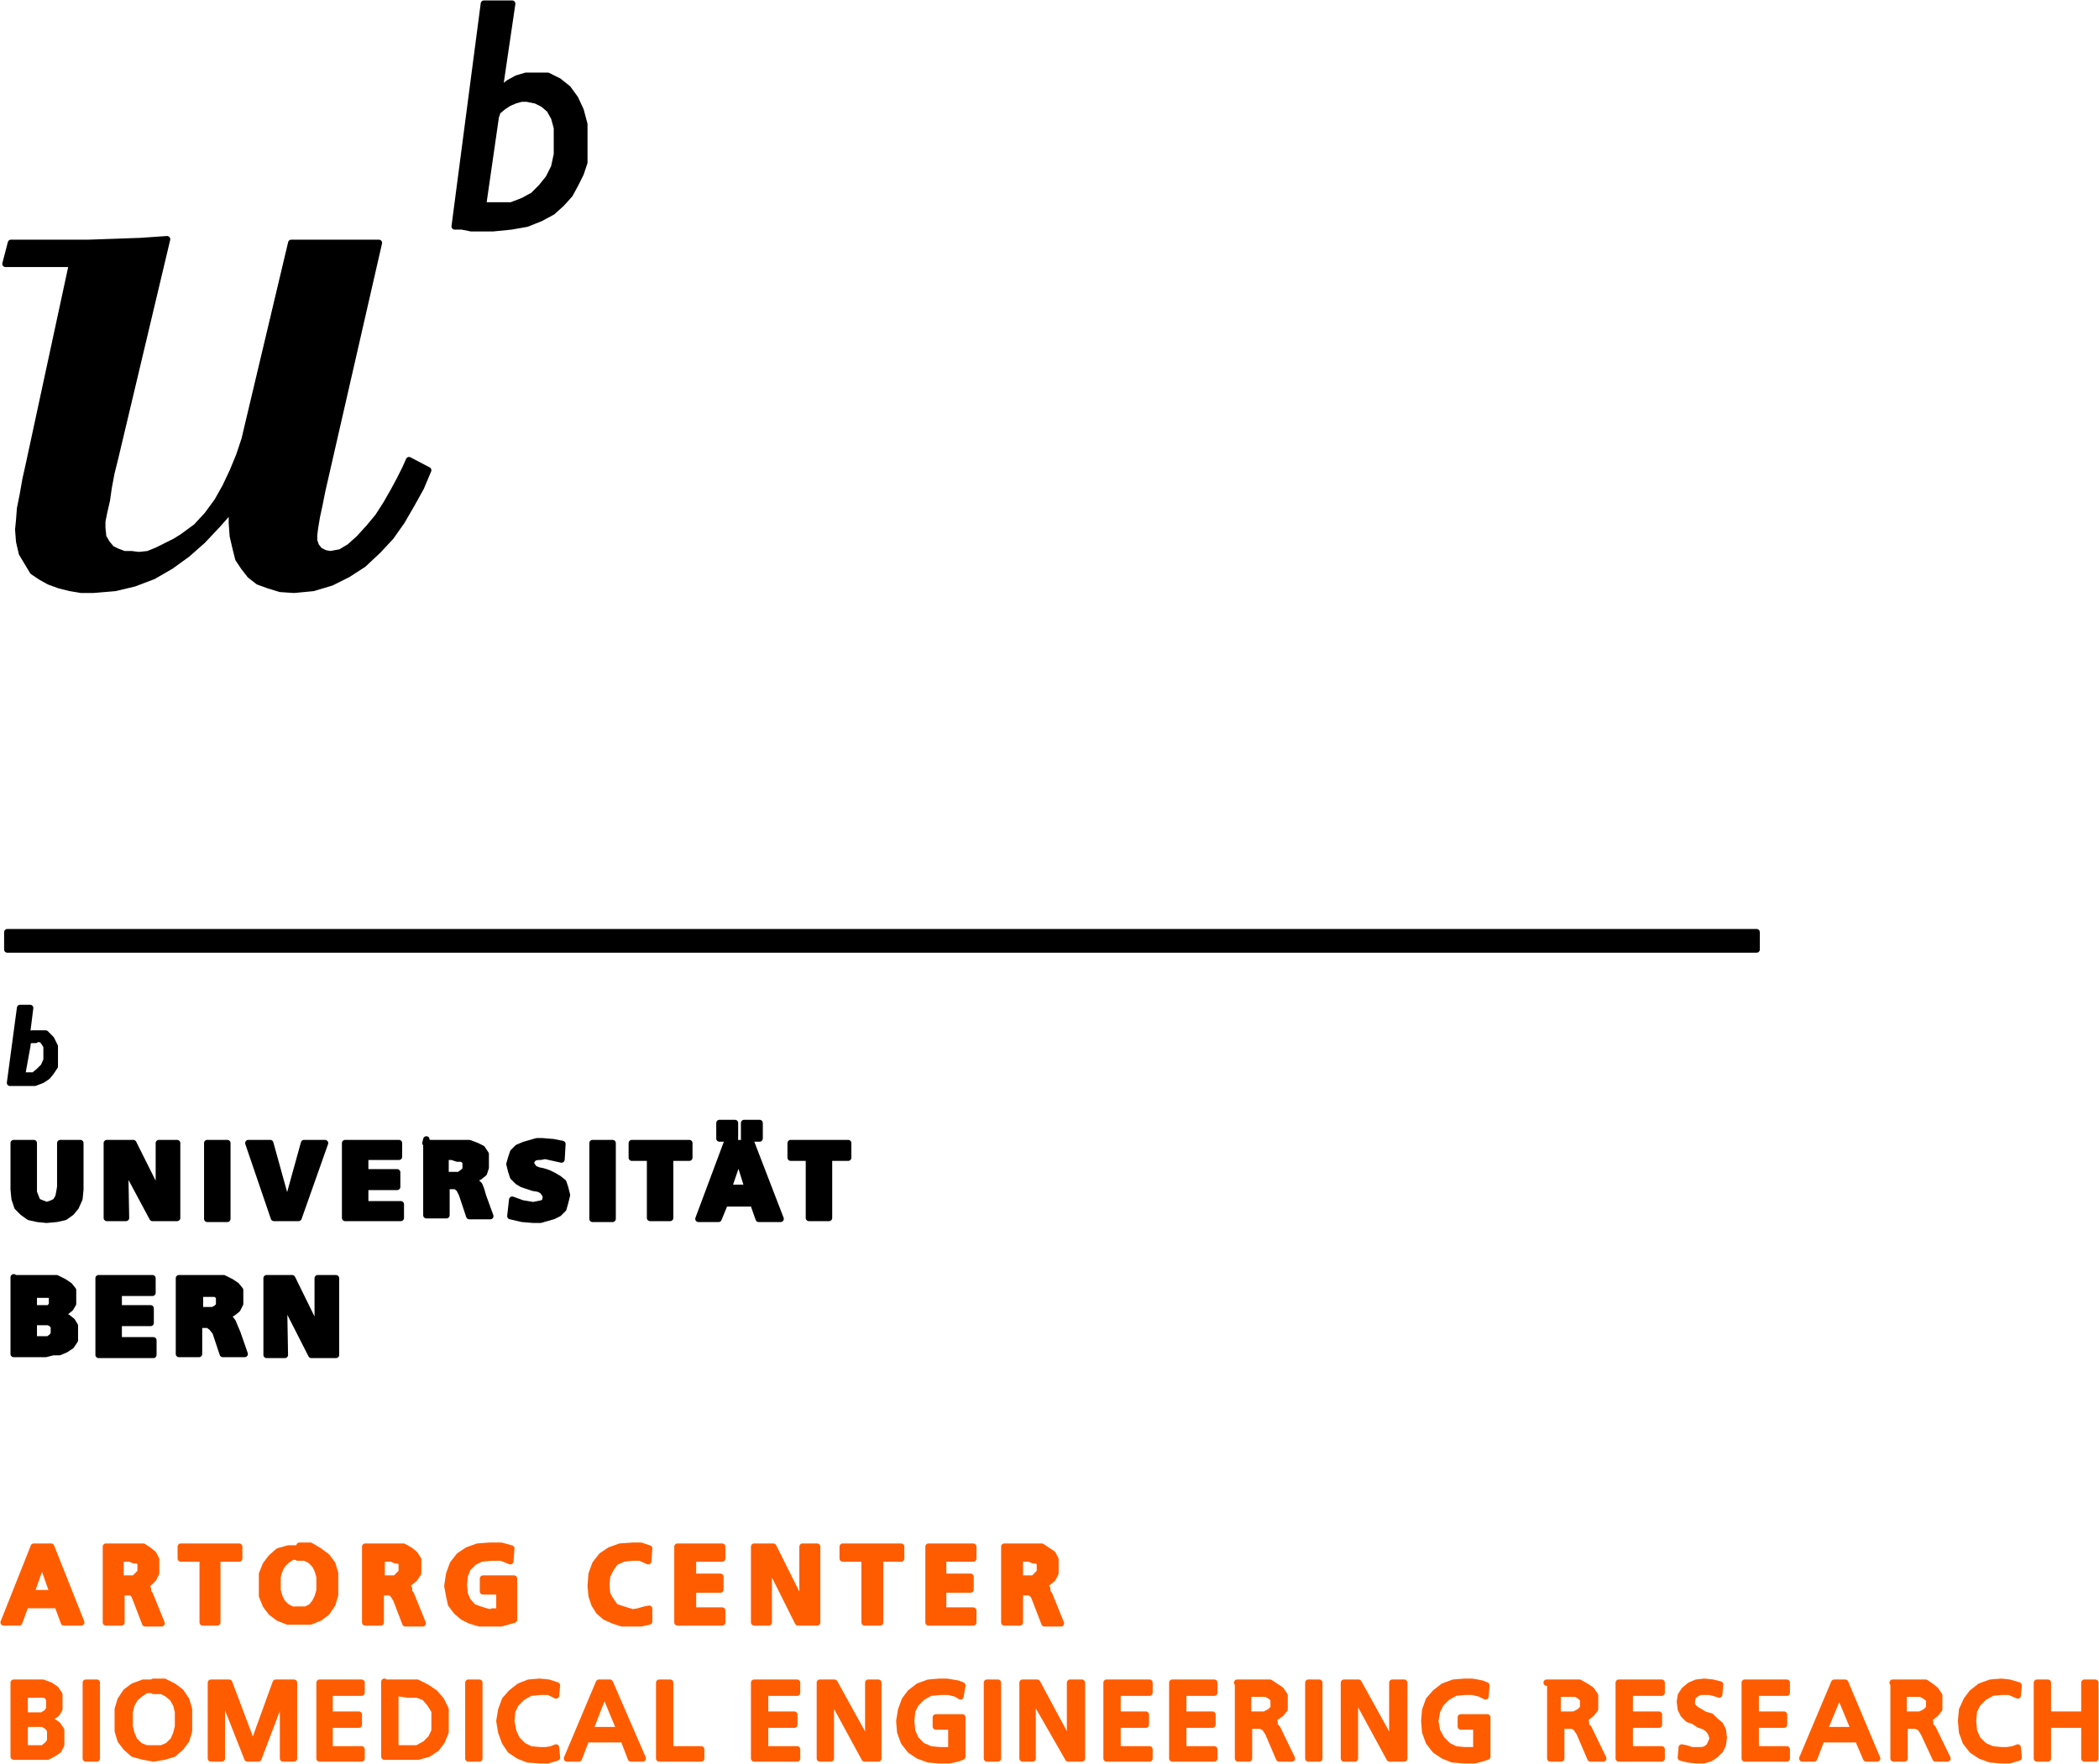 <?xml version="1.0" encoding="UTF-8"?><svg id="Layer_1" xmlns="http://www.w3.org/2000/svg" viewBox="0 0 229.9 193.2"><defs><style>.cls-1,.cls-2{fill:#ff5c00;}.cls-3{stroke:#ff5c00;}.cls-3,.cls-4{fill:none;stroke-linejoin:round;stroke-width:.7px;}.cls-4{stroke:#000;}.cls-2,.cls-5{fill-rule:evenodd;}</style></defs><polygon class="cls-5" points="18.3 26.2 12.6 50.2 12.2 51.8 11.9 53.4 11.7 54.8 11.4 56.1 11.2 57.1 11.2 57.8 11.3 58.8 11.7 59.5 12.2 60.1 12.8 60.4 13.6 60.7 14.4 60.7 15.2 60.8 16.2 60.7 17.2 60.3 18.2 59.8 19.2 59.3 20 58.8 21.5 57.7 22.7 56.4 23.8 54.9 24.7 53.3 25.5 51.6 26.2 49.9 26.8 48.1 27.2 46.4 31.9 26.6 41.5 26.6 35.3 53.7 35 55.2 34.7 56.6 34.5 57.8 34.4 58.6 34.4 59.2 34.6 59.8 35 60.3 35.6 60.6 36.2 60.7 37.3 60.5 38.3 59.9 39.3 59 40.4 57.8 41.4 56.6 42.3 55.2 43.1 53.8 43.8 52.5 44.4 51.3 44.8 50.4 46.9 51.5 46.1 53.4 45.1 55.2 44 57.1 42.8 58.8 41.4 60.3 39.8 61.8 38.1 62.9 36.3 63.8 34.3 64.4 32.2 64.6 30.7 64.5 29.4 64.1 28.3 63.7 27.4 63 26.7 62.1 26.1 61.2 25.8 60 25.5 58.7 25.4 57.3 25.4 55.7 23.8 57.5 22.2 59.2 20.5 60.7 18.7 62 16.8 63.1 14.7 63.9 12.6 64.4 10.2 64.6 8.9 64.6 7.7 64.4 6.5 64.1 5.4 63.7 4.5 63.2 3.6 62.6 3 61.6 2.4 60.6 2.1 59.3 2 58 2.1 57 2.2 55.7 2.5 54.2 2.8 52.5 3.2 50.7 7.9 28.9 .6 28.9 1.2 26.6 9.7 26.6 12.6 26.5 15.4 26.4 18.3 26.2"/><polygon class="cls-4" points="18.3 26.2 12.6 50.2 12.2 51.8 11.9 53.4 11.7 54.8 11.4 56.1 11.2 57.1 11.2 57.8 11.3 58.8 11.7 59.5 12.2 60.1 12.8 60.4 13.6 60.7 14.4 60.7 15.2 60.8 16.2 60.7 17.2 60.3 18.2 59.8 19.2 59.3 20 58.8 21.5 57.7 22.7 56.4 23.8 54.9 24.7 53.3 25.5 51.6 26.2 49.9 26.8 48.1 27.2 46.4 31.9 26.6 41.5 26.6 35.3 53.7 35 55.2 34.7 56.6 34.5 57.8 34.4 58.6 34.4 59.2 34.6 59.8 35 60.3 35.6 60.6 36.2 60.7 37.3 60.5 38.3 59.9 39.3 59 40.4 57.8 41.4 56.6 42.3 55.2 43.1 53.8 43.8 52.5 44.4 51.3 44.8 50.4 46.9 51.5 46.1 53.4 45.1 55.2 44 57.1 42.8 58.8 41.4 60.3 39.8 61.8 38.1 62.9 36.3 63.8 34.3 64.4 32.2 64.6 30.7 64.5 29.4 64.1 28.3 63.7 27.4 63 26.7 62.1 26.1 61.2 25.8 60 25.5 58.7 25.4 57.3 25.4 55.7 23.8 57.5 22.2 59.2 20.5 60.7 18.7 62 16.8 63.1 14.7 63.9 12.6 64.4 10.2 64.6 8.9 64.6 7.7 64.4 6.5 64.1 5.4 63.7 4.5 63.2 3.6 62.6 3 61.6 2.4 60.6 2.1 59.3 2 58 2.1 57 2.2 55.7 2.5 54.2 2.8 52.5 3.2 50.7 7.9 28.9 .6 28.9 1.2 26.6 9.7 26.6 12.6 26.5 15.4 26.4 18.3 26.2"/><path class="cls-5" d="M53,.4h3.1l-1.4,9.5h0l1-.8,.9-.5,1-.3h2.4l1.2,.6,1,.8,.8,1.1,.6,1.3,.4,1.5v4.2l-.4,1.2-.6,1.2-.6,1.1-.9,1-1,.9-1.3,.7-1.5,.6-1.7,.3-2,.2h-2.4l-1-.2h-.8L53,.4Zm4.7,10.4h-.6l-.7,.2-.7,.3-.6,.4-.6,.5-.2,.6-1.4,9.7h3.1l1.3-.5,1.1-.6,.9-.9,.8-1,.6-1.2,.3-1.4v-2.9l-.3-1.1-.5-.9-.7-.6-.8-.4-1-.2Z"/><path class="cls-4" d="M53,.4h3.1l-1.4,9.5h0l1-.8,.9-.5,1-.3h2.4l1.2,.6,1,.8,.8,1.1,.6,1.3,.4,1.5v4.2l-.4,1.2-.6,1.2-.6,1.1-.9,1-1,.9-1.3,.7-1.5,.6-1.7,.3-2,.2h-2.4l-1-.2h-.8L53,.4Zm4.7,10.4h-.6l-.7,.2-.7,.3-.6,.4-.6,.5-.2,.6-1.4,9.7h3.1l1.3-.5,1.1-.6,.9-.9,.8-1,.6-1.2,.3-1.4v-2.9l-.3-1.1-.5-.9-.7-.6-.8-.4-1-.2Z"/><rect x=".8" y="102.1" width="191.6" height="1.9"/><rect class="cls-4" x=".8" y="102.1" width="191.6" height="1.9"/><path class="cls-5" d="M2.3,110.4h1l-.4,3.2,.6-.4h1.5l.6,.6,.4,.8v2.2l-.4,.6-.4,.5-.6,.4-.8,.3H1.1l1.1-8.2Zm1.6,3.5h-.6l-.3,.3v.3l-.6,3.3h1.3l.6-.5,.5-.5,.3-.7v-1.5l-.3-.5-.3-.3h-.5Z"/><path class="cls-4" d="M2.3,110.4h1l-.4,3.2,.6-.4h1.5l.6,.6,.4,.8v2.2l-.4,.6-.4,.5-.6,.4-.8,.3H1.1l1.1-8.2Zm1.6,3.5h-.6l-.3,.3v.3l-.6,3.3h1.3l.6-.5,.5-.5,.3-.7v-1.5l-.3-.5-.3-.3h-.5Z"/><polygon class="cls-5" points="1.5 125.2 3.7 125.2 3.7 130 3.7 130.6 3.9 131.1 4.1 131.6 4.6 131.8 5.1 132 5.7 131.8 6.1 131.6 6.4 131.1 6.5 130.6 6.6 130 6.6 125.2 8.8 125.2 8.8 130.3 8.7 131.3 8.3 132.2 7.8 132.8 7.1 133.3 6.2 133.5 5.1 133.6 4.1 133.5 3.2 133.3 2.5 132.8 1.9 132.2 1.6 131.3 1.5 130.3 1.5 125.2"/><polygon class="cls-4" points="1.5 125.2 3.7 125.2 3.7 130 3.7 130.6 3.9 131.1 4.1 131.6 4.6 131.8 5.1 132 5.7 131.8 6.1 131.6 6.4 131.1 6.5 130.6 6.6 130 6.6 125.2 8.8 125.2 8.8 130.3 8.7 131.3 8.3 132.2 7.8 132.8 7.1 133.3 6.2 133.5 5.1 133.6 4.1 133.5 3.2 133.3 2.5 132.8 1.9 132.2 1.6 131.3 1.5 130.3 1.5 125.2"/><polygon class="cls-5" points="11.7 125.2 14.6 125.2 17.4 130.8 17.4 130.8 17.4 125.2 19.4 125.2 19.4 133.4 16.7 133.4 13.7 127.8 13.8 133.4 11.7 133.4 11.7 125.2"/><polygon class="cls-4" points="11.7 125.2 14.6 125.2 17.4 130.8 17.4 130.8 17.4 125.2 19.4 125.2 19.4 133.4 16.7 133.4 13.7 127.8 13.8 133.4 11.7 133.4 11.7 125.2"/><rect x="22.7" y="125.2" width="2.2" height="8.3"/><rect class="cls-4" x="22.7" y="125.2" width="2.2" height="8.3"/><polygon class="cls-5" points="27.2 125.2 29.6 125.2 31.4 131.7 31.5 131.7 33.3 125.2 35.6 125.2 32.7 133.4 30 133.4 27.2 125.2"/><polygon class="cls-4" points="27.2 125.2 29.6 125.2 31.4 131.7 31.5 131.7 33.3 125.2 35.6 125.2 32.7 133.4 30 133.4 27.2 125.2"/><polygon class="cls-5" points="37.8 125.2 43.7 125.2 43.7 126.7 40 126.7 40 128.4 43.5 128.4 43.5 130 40 130 40 131.9 43.9 131.9 43.9 133.4 37.8 133.4 37.8 125.2"/><polygon class="cls-4" points="37.8 125.2 43.7 125.2 43.7 126.7 40 126.7 40 128.4 43.5 128.4 43.5 130 40 130 40 131.9 43.9 131.9 43.9 133.4 37.8 133.4 37.8 125.2"/><path class="cls-5" d="M46.6,125.2h4.8l.8,.3,.6,.3,.4,.6v1.5l-.2,.6-.5,.4-.8,.3h0l.5,.3,.3,.3,.2,.5,.2,.7,.8,2.2h-2.3l-.5-1.5-.3-.9-.3-.6-.4-.3h-1v3.2h-2.2v-8.3Zm2.2,1.5v2h1.5l.4-.3,.3-.3v-.9l-.4-.3h-.5l-.6-.2h-.6Z"/><path class="cls-4" d="M46.6,125.2h4.8l.8,.3,.6,.3,.4,.6v1.5l-.2,.6-.5,.4-.8,.3h0l.5,.3,.3,.3,.2,.5,.2,.7,.8,2.2h-2.3l-.5-1.5-.3-.9-.3-.6-.4-.3h-1v3.2h-2.2v-8.3Zm2.2,1.5v2h1.5l.4-.3,.3-.3v-.9l-.4-.3h-.5l-.6-.2h-.6Z"/><polygon class="cls-5" points="59.4 125 60.6 125.1 61.6 125.3 61.5 127 60.6 126.8 59.7 126.6 59.2 126.7 58.9 126.7 58.5 126.8 58.3 127 58.1 127.4 58.3 127.7 58.5 128 59 128.2 59.5 128.3 60.1 128.5 60.7 128.8 61.2 129.1 61.7 129.5 61.9 130.1 62.1 130.9 61.9 131.7 61.7 132.4 61.2 132.9 60.6 133.2 59.9 133.4 59.2 133.6 58.4 133.6 57.2 133.5 55.9 133.2 56.1 131.4 57.2 131.8 58.4 132 58.9 131.9 59.4 131.8 59.7 131.6 59.8 131.1 59.7 130.8 59.4 130.4 59 130.2 58.4 130.1 57.8 129.9 57.2 129.7 56.7 129.4 56.2 128.9 56 128.3 55.8 127.5 56 126.8 56.2 126.2 56.7 125.7 57.4 125.4 58.1 125.2 58.8 125 59.4 125"/><polygon class="cls-4" points="59.4 125 60.6 125.1 61.6 125.3 61.5 127 60.6 126.8 59.7 126.6 59.2 126.7 58.9 126.7 58.5 126.8 58.3 127 58.1 127.4 58.3 127.7 58.5 128 59 128.2 59.5 128.3 60.1 128.5 60.7 128.8 61.2 129.1 61.7 129.5 61.9 130.1 62.1 130.9 61.9 131.7 61.7 132.4 61.2 132.9 60.6 133.2 59.9 133.4 59.2 133.6 58.4 133.6 57.2 133.5 55.9 133.2 56.1 131.4 57.2 131.8 58.4 132 58.9 131.9 59.4 131.8 59.7 131.6 59.8 131.1 59.7 130.8 59.4 130.4 59 130.2 58.4 130.1 57.8 129.9 57.2 129.7 56.7 129.4 56.2 128.9 56 128.3 55.8 127.5 56 126.8 56.2 126.2 56.7 125.7 57.4 125.4 58.1 125.2 58.8 125 59.4 125"/><rect x="64.9" y="125.2" width="2.2" height="8.3"/><rect class="cls-4" x="64.9" y="125.2" width="2.2" height="8.3"/><polygon class="cls-5" points="69.2 125.2 75.5 125.2 75.5 126.8 73.4 126.8 73.4 133.4 71.2 133.4 71.2 126.8 69.2 126.8 69.2 125.2"/><polygon class="cls-4" points="69.2 125.2 75.5 125.2 75.5 126.8 73.4 126.8 73.4 133.4 71.2 133.4 71.2 126.8 69.2 126.8 69.2 125.2"/><path class="cls-5" d="M78.8,123h1.7v1.7h-1.7v-1.7Zm2.7,0h1.7v1.7h-1.7v-1.7Zm-1.9,2.2h2.7l3.2,8.3h-2.4l-.6-1.7h-3.1l-.7,1.7h-2.2l3.1-8.3Zm1.3,1.7l-1.1,3.2h2.1l-1-3.2h0Z"/><path class="cls-4" d="M78.8,123h1.7v1.7h-1.7v-1.7Zm2.7,0h1.7v1.7h-1.7v-1.7Zm-1.9,2.2h2.7l3.2,8.3h-2.4l-.6-1.7h-3.1l-.7,1.7h-2.2l3.1-8.3Zm1.3,1.7l-1.1,3.2h2.1l-1-3.2h0Z"/><polygon class="cls-5" points="86.6 125.2 92.9 125.2 92.9 126.8 90.8 126.8 90.8 133.4 88.6 133.4 88.6 126.8 86.6 126.8 86.6 125.2"/><polygon class="cls-4" points="86.6 125.2 92.9 125.2 92.9 126.8 90.8 126.8 90.8 133.4 88.6 133.4 88.6 126.8 86.6 126.8 86.6 125.2"/><path class="cls-5" d="M1.5,140H6.2l.8,.4,.6,.4,.4,.5v1.5l-.3,.5-.5,.4-.6,.3h0l.8,.3,.5,.4,.3,.5v1.6l-.4,.6-.6,.4-.7,.3h-.7l-.8,.2H1.5v-8.4Zm2.2,1.6v1.7h1.7l.3-.4v-.9l-.3-.2h-1.7Zm0,3.1v2h1.6l.4-.3,.2-.3v-.8l-.2-.3-.4-.2h-1.6Z"/><path class="cls-4" d="M1.5,140H6.2l.8,.4,.6,.4,.4,.5v1.5l-.3,.5-.5,.4-.6,.3h0l.8,.3,.5,.4,.3,.5v1.6l-.4,.6-.6,.4-.7,.3h-.7l-.8,.2H1.5v-8.4Zm2.2,1.6v1.7h1.7l.3-.4v-.9l-.3-.2h-1.7Zm0,3.1v2h1.6l.4-.3,.2-.3v-.8l-.2-.3-.4-.2h-1.6Z"/><polygon class="cls-5" points="10.8 140 16.7 140 16.7 141.6 13 141.6 13 143.3 16.5 143.3 16.5 144.9 13 144.9 13 146.8 16.8 146.8 16.8 148.4 10.8 148.4 10.8 140"/><polygon class="cls-4" points="10.8 140 16.7 140 16.7 141.6 13 141.6 13 143.3 16.5 143.3 16.5 144.9 13 144.9 13 146.8 16.8 146.8 16.8 148.4 10.8 148.4 10.8 140"/><path class="cls-5" d="M19.7,140h4.8l.8,.4,.6,.4,.4,.5v1.5l-.3,.6-.5,.4-.7,.3h0l.4,.3,.3,.4,.2,.5,.3,.7,.8,2.3h-2.4l-.5-1.5-.3-.9-.4-.5-.4-.3h-1v3.2h-2.2v-8.3Zm2.2,1.6v1.9h1.4l.4-.2,.3-.3v-1l-.4-.3h-1.7Z"/><path class="cls-4" d="M19.7,140h4.8l.8,.4,.6,.4,.4,.5v1.5l-.3,.6-.5,.4-.7,.3h0l.4,.3,.3,.4,.2,.5,.3,.7,.8,2.3h-2.4l-.5-1.5-.3-.9-.4-.5-.4-.3h-1v3.2h-2.2v-8.3Zm2.2,1.6v1.9h1.4l.4-.2,.3-.3v-1l-.4-.3h-1.7Z"/><polygon class="cls-5" points="29.2 140 32 140 34.8 145.7 34.8 140 36.8 140 36.8 148.4 34.1 148.4 31.2 142.7 31.1 142.7 31.2 148.4 29.2 148.4 29.2 140"/><polygon class="cls-4" points="29.2 140 32 140 34.8 145.7 34.8 140 36.8 140 36.8 148.4 34.1 148.4 31.2 142.7 31.1 142.7 31.2 148.4 29.2 148.4 29.2 140"/><path class="cls-2" d="M3.7,169.4h1.9l3.3,8.3h-1.9l-.7-1.9H2.8l-.7,1.9H.4l3.3-8.3Zm.9,1.7l-1.2,3.4h2.4l-1.2-3.4h0Z"/><path class="cls-3" d="M3.7,169.4h1.9l3.3,8.3h-1.9l-.7-1.9H2.8l-.7,1.9H.4l3.3-8.3Zm.9,1.7l-1.2,3.4h2.4l-1.2-3.4h0Z"/><path class="cls-2" d="M11.6,169.4h4.1l.6,.4,.5,.4,.3,.6v1.5l-.3,.6-.5,.5-.8,.2h.4v.4h.3v.4l.2,.2,1.3,3.2h-1.8l-1-2.6-.2-.5-.3-.3h-1.1v3.3h-1.7v-8.3Zm1.6,1.3v2.2h1.5l.4-.4,.3-.3v-1l-.3-.3h-.4l-.5-.2h-1.1Z"/><path class="cls-3" d="M11.6,169.4h4.1l.6,.4,.5,.4,.3,.6v1.5l-.3,.6-.5,.5-.8,.2h.4v.4h.3v.4l.2,.2,1.3,3.2h-1.8l-1-2.6-.2-.5-.3-.3h-1.1v3.3h-1.7v-8.3Zm1.6,1.3v2.2h1.5l.4-.4,.3-.3v-1l-.3-.3h-.4l-.5-.2h-1.1Z"/><polygon class="cls-2" points="19.8 169.4 26.2 169.4 26.2 170.7 23.8 170.7 23.8 177.7 22.2 177.7 22.2 170.7 19.8 170.7 19.8 169.4"/><polygon class="cls-3" points="19.8 169.4 26.2 169.4 26.2 170.7 23.8 170.7 23.8 177.7 22.2 177.7 22.2 170.7 19.8 170.7 19.8 169.4"/><path class="cls-2" d="M32.8,169.3h1.2l1,.6,.8,.6,.6,.8,.3,1v2.4l-.3,1-.6,.9-.8,.6-1,.4h-2.5l-1-.4-.8-.6-.6-.8-.4-1v-2.4l.4-1,.6-.8,.8-.7,1.1-.3h1.2Zm0,1.2h-.8l-.6,.4-.5,.5-.3,.6-.2,.7v1.5l.2,.7,.3,.6,.5,.5,.6,.3h1.5l.6-.3,.4-.5,.3-.6,.2-.7v-1.5l-.2-.7-.3-.6-.5-.5-.6-.3h-.8Z"/><path class="cls-3" d="M32.8,169.3h1.2l1,.6,.8,.6,.6,.8,.3,1v2.4l-.3,1-.6,.9-.8,.6-1,.4h-2.5l-1-.4-.8-.6-.6-.8-.4-1v-2.4l.4-1,.6-.8,.8-.7,1.1-.3h1.2Zm0,1.2h-.8l-.6,.4-.5,.5-.3,.6-.2,.7v1.5l.2,.7,.3,.6,.5,.5,.6,.3h1.5l.6-.3,.4-.5,.3-.6,.2-.7v-1.5l-.2-.7-.3-.6-.5-.5-.6-.3h-.8Z"/><path class="cls-2" d="M40.1,169.4h4.1l.7,.4,.5,.4,.4,.6v1.5l-.4,.6-.6,.5-.7,.2h.4v.4h.3v.4l.2,.2,1.3,3.2h-1.9l-1-2.6-.3-.5-.3-.3h-1.1v3.3h-1.7v-8.3Zm1.7,1.3v2.2h1.5l.4-.4,.3-.3v-1l-.3-.3h-.4l-.4-.2h-1.1Z"/><path class="cls-3" d="M40.1,169.4h4.1l.7,.4,.5,.4,.4,.6v1.5l-.4,.6-.6,.5-.7,.2h.4v.4h.3v.4l.2,.2,1.3,3.2h-1.9l-1-2.6-.3-.5-.3-.3h-1.1v3.3h-1.7v-8.3Zm1.7,1.3v2.2h1.5l.4-.4,.3-.3v-1l-.3-.3h-.4l-.4-.2h-1.1Z"/><polygon class="cls-2" points="53.6 169.3 54.9 169.3 56 169.6 55.9 171 54.9 170.6 53.8 170.6 52.7 170.7 51.9 171.1 51.2 171.8 50.9 172.6 50.8 173.6 50.9 174.6 51.2 175.3 51.8 176 52.6 176.3 53.6 176.6 54 176.5 54.4 176.5 54.7 176.4 54.7 174.3 52.9 174.3 52.9 172.9 56.3 172.9 56.3 177.4 54.9 177.8 53.6 177.8 52.5 177.8 51.5 177.5 50.7 177.1 50 176.5 49.4 175.7 49.2 174.8 49 173.7 49.2 172.4 49.6 171.3 50.3 170.4 51.2 169.8 52.3 169.4 53.6 169.3"/><polygon class="cls-3" points="53.6 169.3 54.9 169.3 56 169.6 55.9 171 54.9 170.6 53.8 170.6 52.7 170.7 51.9 171.1 51.2 171.8 50.9 172.6 50.8 173.6 50.9 174.6 51.2 175.3 51.8 176 52.6 176.3 53.6 176.6 54 176.5 54.4 176.5 54.7 176.4 54.7 174.3 52.9 174.3 52.9 172.9 56.3 172.9 56.3 177.4 54.9 177.8 53.6 177.8 52.5 177.8 51.5 177.5 50.7 177.1 50 176.5 49.4 175.7 49.2 174.8 49 173.7 49.2 172.4 49.6 171.3 50.3 170.4 51.2 169.8 52.3 169.4 53.6 169.3"/><polygon class="cls-2" points="69.3 169.3 70.2 169.3 71.1 169.6 71 171 70.1 170.6 69.2 170.6 68.3 170.7 67.4 171.1 66.9 171.8 66.5 172.6 66.4 173.6 66.5 174.6 66.9 175.3 67.4 176 68.3 176.3 69.3 176.6 69.9 176.5 70.6 176.3 71.1 176.2 71.1 177.6 70.2 177.8 69.3 177.8 68.1 177.8 67.2 177.5 66.3 177.1 65.6 176.5 65.1 175.7 64.8 174.8 64.7 173.7 64.8 172.4 65.2 171.3 65.9 170.4 66.8 169.8 67.9 169.4 69.3 169.3"/><polygon class="cls-3" points="69.3 169.3 70.2 169.3 71.1 169.6 71 171 70.1 170.6 69.2 170.6 68.3 170.7 67.4 171.1 66.9 171.8 66.5 172.6 66.4 173.6 66.5 174.6 66.9 175.3 67.4 176 68.3 176.3 69.3 176.6 69.9 176.5 70.6 176.3 71.1 176.2 71.1 177.6 70.2 177.8 69.3 177.8 68.1 177.8 67.2 177.5 66.3 177.1 65.6 176.5 65.1 175.7 64.8 174.8 64.7 173.7 64.8 172.4 65.2 171.3 65.9 170.4 66.8 169.8 67.9 169.4 69.3 169.3"/><polygon class="cls-2" points="74.2 169.4 79.1 169.4 79.1 170.7 75.9 170.7 75.9 172.7 78.9 172.7 78.9 174.1 75.9 174.1 75.9 176.4 79.1 176.4 79.1 177.7 74.2 177.7 74.2 169.4"/><polygon class="cls-3" points="74.2 169.4 79.1 169.4 79.1 170.7 75.9 170.7 75.9 172.7 78.9 172.7 78.9 174.1 75.9 174.1 75.9 176.4 79.1 176.4 79.1 177.7 74.2 177.7 74.2 169.4"/><polygon class="cls-2" points="82.6 169.4 84.7 169.4 87.8 175.6 87.9 175.6 87.9 169.4 89.5 169.4 89.5 177.7 87.4 177.7 84.3 171.5 84.2 171.5 84.2 177.7 82.6 177.7 82.6 169.4"/><polygon class="cls-3" points="82.6 169.4 84.7 169.4 87.8 175.6 87.9 175.6 87.9 169.4 89.5 169.4 89.5 177.7 87.4 177.7 84.3 171.5 84.2 171.5 84.2 177.7 82.6 177.7 82.6 169.4"/><polygon class="cls-2" points="92.3 169.4 98.7 169.4 98.7 170.7 96.4 170.7 96.4 177.7 94.7 177.7 94.7 170.7 92.3 170.7 92.3 169.4"/><polygon class="cls-3" points="92.3 169.4 98.7 169.4 98.7 170.7 96.4 170.7 96.4 177.7 94.7 177.7 94.7 170.7 92.3 170.7 92.3 169.4"/><polygon class="cls-2" points="101.7 169.4 106.6 169.4 106.6 170.7 103.3 170.7 103.3 172.7 106.3 172.7 106.3 174.1 103.3 174.1 103.3 176.4 106.6 176.4 106.6 177.7 101.7 177.7 101.7 169.4"/><polygon class="cls-3" points="101.7 169.4 106.6 169.4 106.6 170.7 103.3 170.7 103.3 172.7 106.3 172.7 106.3 174.1 103.3 174.1 103.3 176.4 106.6 176.4 106.6 177.7 101.7 177.7 101.7 169.4"/><path class="cls-2" d="M110,169.4h4.1l.6,.4,.6,.4,.3,.6v1.5l-.3,.6-.6,.5-.7,.2h.4v.4h.3v.4l.2,.2,1.3,3.2h-1.8l-1-2.6-.2-.5-.4-.3h-1.1v3.3h-1.7v-8.3Zm1.7,1.3v2.2h1.5l.4-.4,.3-.3v-1l-.3-.3h-.4l-.5-.2h-1Z"/><path class="cls-3" d="M110,169.4h4.1l.6,.4,.6,.4,.3,.6v1.5l-.3,.6-.6,.5-.7,.2h.4v.4h.3v.4l.2,.2,1.3,3.2h-1.8l-1-2.6-.2-.5-.4-.3h-1.1v3.3h-1.7v-8.3Zm1.7,1.3v2.2h1.5l.4-.4,.3-.3v-1l-.3-.3h-.4l-.5-.2h-1Z"/><path class="cls-2" d="M1.5,184.3h3.2l.8,.3,.6,.4,.4,.6v1.6l-.3,.5-.6,.4-.7,.2h0l.8,.2,.6,.4,.4,.6v1.6l-.3,.6-.6,.4-.6,.3H1.5v-8.1Zm1.2,1v2.6h1.9l.5-.3,.3-.4v-1.1l-.2-.3-.3-.2H2.7Zm0,3.4v2.8h2l.5-.4,.3-.4v-1.2l-.3-.4-.5-.3h-2Z"/><path class="cls-3" d="M1.5,184.3h3.2l.8,.3,.6,.4,.4,.6v1.6l-.3,.5-.6,.4-.7,.2h0l.8,.2,.6,.4,.4,.6v1.6l-.3,.6-.6,.4-.6,.3H1.5v-8.1Zm1.2,1v2.6h1.9l.5-.3,.3-.4v-1.1l-.2-.3-.3-.2H2.7Zm0,3.4v2.8h2l.5-.4,.3-.4v-1.2l-.3-.4-.5-.3h-2Z"/><rect class="cls-1" x="9.4" y="184.3" width="1.2" height="8.3"/><rect class="cls-3" x="9.4" y="184.3" width="1.2" height="8.3"/><path class="cls-2" d="M16.8,184.2h1.2l1,.5,.8,.6,.6,.9,.3,1v2.4l-.3,1-.6,.8-.8,.7-1,.3-1.2,.2-1.1-.2-1.1-.3-.8-.7-.6-.8-.3-1v-2.4l.3-1,.6-.9,.8-.6,1.1-.4h1.1Zm0,.9h-.8l-.6,.4-.6,.5-.4,.7-.2,.8v1.6l.2,.8,.3,.7,.6,.6,.7,.3h1.7l.7-.3,.6-.6,.3-.7,.2-.8v-1.6l-.2-.8-.4-.7-.6-.5-.6-.3h-.9Z"/><path class="cls-3" d="M16.8,184.2h1.2l1,.5,.8,.6,.6,.9,.3,1v2.4l-.3,1-.6,.8-.8,.7-1,.3-1.2,.2-1.1-.2-1.1-.3-.8-.7-.6-.8-.3-1v-2.4l.3-1,.6-.9,.8-.6,1.1-.4h1.1Zm0,.9h-.8l-.6,.4-.6,.5-.4,.7-.2,.8v1.6l.2,.8,.3,.7,.6,.6,.7,.3h1.7l.7-.3,.6-.6,.3-.7,.2-.8v-1.6l-.2-.8-.4-.7-.6-.5-.6-.3h-.9Z"/><polygon class="cls-2" points="23.1 184.3 25.1 184.3 27.7 191.2 30.2 184.3 32.2 184.3 32.2 192.6 31 192.6 31 185.5 28.3 192.6 27.1 192.6 24.3 185.5 24.3 192.6 23.1 192.6 23.1 184.3"/><polygon class="cls-3" points="23.1 184.3 25.1 184.3 27.7 191.2 30.2 184.3 32.2 184.3 32.2 192.6 31 192.6 31 185.5 28.3 192.6 27.1 192.6 24.3 185.5 24.3 192.6 23.1 192.6 23.1 184.3"/><polygon class="cls-2" points="35 184.3 39.6 184.3 39.6 185.4 36.1 185.4 36.1 187.8 39.3 187.8 39.3 188.9 36.1 188.9 36.1 191.6 39.6 191.6 39.6 192.6 35 192.6 35 184.3"/><polygon class="cls-3" points="35 184.3 39.6 184.3 39.6 185.4 36.1 185.4 36.1 187.8 39.3 187.8 39.3 188.9 36.1 188.9 36.1 191.6 39.6 191.6 39.6 192.6 35 192.6 35 184.3"/><path class="cls-2" d="M42.1,184.3h3.6l1,.5,.9,.6,.7,.8,.5,1v2.5l-.4,1-.6,.8-.9,.6-1.1,.3h-3.7v-8.2Zm1.2,1v6.2h2.4l.9-.5,.6-.6,.4-.8v-2.2l-.5-.8-.6-.7-.8-.3h-1l-1.4-.2Z"/><path class="cls-3" d="M42.1,184.3h3.6l1,.5,.9,.6,.7,.8,.5,1v2.5l-.4,1-.6,.8-.9,.6-1.1,.3h-3.7v-8.2Zm1.2,1v6.2h2.4l.9-.5,.6-.6,.4-.8v-2.2l-.5-.8-.6-.7-.8-.3h-1l-1.4-.2Z"/><rect class="cls-1" x="51.3" y="184.3" width="1.2" height="8.3"/><rect class="cls-3" x="51.3" y="184.3" width="1.2" height="8.3"/><polygon class="cls-2" points="59.1 184.2 60.1 184.3 61 184.6 60.9 185.7 60.1 185.3 59.2 185.3 58.1 185.4 57.2 185.9 56.5 186.6 56.1 187.4 56 188.5 56.2 189.6 56.6 190.5 57.3 191.2 58.1 191.6 59.1 191.7 59.8 191.7 60.4 191.6 60.9 191.4 61 192.5 60 192.8 59.1 192.8 57.8 192.7 56.8 192.3 55.9 191.7 55.3 190.8 54.9 189.7 54.7 188.5 54.9 187.3 55.3 186.2 56 185.4 56.9 184.7 57.9 184.3 59.1 184.2"/><polygon class="cls-3" points="59.1 184.2 60.1 184.3 61 184.6 60.9 185.7 60.1 185.3 59.2 185.3 58.1 185.4 57.2 185.9 56.5 186.6 56.1 187.4 56 188.5 56.2 189.6 56.6 190.5 57.3 191.2 58.1 191.6 59.1 191.7 59.8 191.7 60.4 191.6 60.9 191.4 61 192.5 60 192.8 59.1 192.8 57.8 192.7 56.8 192.3 55.9 191.7 55.3 190.8 54.9 189.7 54.7 188.5 54.9 187.3 55.3 186.2 56 185.4 56.9 184.7 57.9 184.3 59.1 184.2"/><path class="cls-2" d="M65.6,184.3h1.2l3.6,8.3h-1.3l-.8-2.1h-4.1l-.8,2.1h-1.3l3.5-8.3Zm.6,1.1l-1.6,4.1h3.3l-1.7-4.1Z"/><path class="cls-3" d="M65.6,184.3h1.2l3.6,8.3h-1.3l-.8-2.1h-4.1l-.8,2.1h-1.3l3.5-8.3Zm.6,1.1l-1.6,4.1h3.3l-1.7-4.1Z"/><polygon class="cls-2" points="72.2 184.3 73.4 184.3 73.4 191.6 76.8 191.6 76.8 192.6 72.2 192.6 72.2 184.3"/><polygon class="cls-3" points="72.2 184.3 73.4 184.3 73.4 191.6 76.8 191.6 76.8 192.6 72.2 192.6 72.2 184.3"/><polygon class="cls-2" points="82.6 184.3 87.3 184.3 87.3 185.4 83.8 185.4 83.8 187.8 87 187.8 87 188.9 83.8 188.9 83.8 191.6 87.3 191.6 87.3 192.6 82.6 192.6 82.6 184.3"/><polygon class="cls-3" points="82.6 184.3 87.3 184.3 87.3 185.4 83.8 185.4 83.8 187.8 87 187.8 87 188.9 83.8 188.9 83.8 191.6 87.3 191.6 87.3 192.6 82.6 192.6 82.6 184.3"/><polygon class="cls-2" points="89.8 184.3 91.4 184.3 95.1 191 95.1 184.3 96.2 184.3 96.2 192.6 94.7 192.6 91 185.8 91 192.6 89.8 192.6 89.8 184.3"/><polygon class="cls-3" points="89.8 184.3 91.4 184.3 95.1 191 95.1 184.3 96.2 184.3 96.2 192.6 94.7 192.6 91 185.8 91 192.6 89.8 192.6 89.8 184.3"/><polygon class="cls-2" points="102.9 184.2 103.7 184.2 104.3 184.3 104.9 184.4 105.4 184.6 105.2 185.8 104.7 185.5 103.9 185.3 103 185.3 101.9 185.4 101 185.9 100.3 186.6 99.9 187.4 99.8 188.5 99.9 189.6 100.3 190.5 101 191.2 101.9 191.6 102.9 191.7 103.5 191.7 104 191.7 104.2 191.6 104.2 189.1 102.5 189.1 102.5 188.1 105.4 188.1 105.4 192.4 104.9 192.6 104 192.8 102.8 192.8 101.7 192.7 100.6 192.3 99.7 191.7 99 190.8 98.6 189.7 98.5 188.5 98.7 187.3 99.1 186.2 99.7 185.4 100.6 184.7 101.7 184.3 102.9 184.2"/><polygon class="cls-3" points="102.9 184.2 103.7 184.2 104.3 184.3 104.9 184.4 105.4 184.6 105.2 185.8 104.7 185.5 103.9 185.3 103 185.3 101.9 185.4 101 185.9 100.3 186.6 99.9 187.4 99.8 188.5 99.9 189.6 100.3 190.5 101 191.2 101.9 191.6 102.9 191.7 103.5 191.7 104 191.7 104.2 191.6 104.2 189.1 102.5 189.1 102.5 188.1 105.4 188.1 105.4 192.4 104.9 192.6 104 192.8 102.8 192.8 101.7 192.7 100.6 192.3 99.7 191.7 99 190.8 98.6 189.7 98.5 188.5 98.7 187.3 99.1 186.2 99.7 185.4 100.6 184.7 101.7 184.3 102.9 184.2"/><rect class="cls-1" x="108.1" y="184.3" width="1.2" height="8.3"/><rect class="cls-3" x="108.1" y="184.3" width="1.2" height="8.3"/><polygon class="cls-2" points="112 184.3 113.6 184.3 117.2 191 117.2 184.3 118.5 184.3 118.5 192.6 117 192.6 113.1 185.8 113.1 192.6 112 192.6 112 184.3"/><polygon class="cls-3" points="112 184.3 113.6 184.3 117.2 191 117.2 184.3 118.5 184.3 118.5 192.6 117 192.6 113.1 185.8 113.1 192.6 112 192.6 112 184.3"/><polygon class="cls-2" points="121.2 184.3 125.9 184.3 125.9 185.4 122.4 185.4 122.4 187.8 125.5 187.8 125.5 188.9 122.4 188.9 122.4 191.6 125.9 191.6 125.9 192.6 121.2 192.6 121.2 184.3"/><polygon class="cls-3" points="121.2 184.3 125.9 184.3 125.9 185.4 122.4 185.4 122.4 187.8 125.5 187.8 125.5 188.9 122.4 188.9 122.4 191.6 125.9 191.6 125.9 192.6 121.2 192.6 121.2 184.3"/><polygon class="cls-2" points="128.4 184.3 133 184.3 133 185.4 129.6 185.4 129.6 187.8 132.8 187.8 132.8 188.9 129.6 188.9 129.6 191.6 133 191.6 133 192.6 128.4 192.6 128.4 184.3"/><polygon class="cls-3" points="128.4 184.3 133 184.3 133 185.4 129.6 185.4 129.6 187.8 132.8 187.8 132.8 188.9 129.6 188.9 129.6 191.6 133 191.6 133 192.6 128.4 192.6 128.4 184.3"/><path class="cls-2" d="M135.5,184.3h3.6l.6,.4,.6,.4,.4,.6v1.5l-.4,.5-.6,.4-.6,.2h.2v.3h.3v.4l.3,.3,1.6,3.3h-1.4l-1.2-2.8-.4-.6-.5-.2h-1.2v3.6h-1.2v-8.3Zm1.2,1v2.5h1.8l.6-.3,.4-.4v-1l-.3-.3-.5-.3h-1.9Z"/><path class="cls-3" d="M135.5,184.3h3.6l.6,.4,.6,.4,.4,.6v1.5l-.4,.5-.6,.4-.6,.2h.2v.3h.3v.4l.3,.3,1.6,3.3h-1.4l-1.2-2.8-.4-.6-.5-.2h-1.2v3.6h-1.2v-8.3Zm1.2,1v2.5h1.8l.6-.3,.4-.4v-1l-.3-.3-.5-.3h-1.9Z"/><rect class="cls-1" x="143.3" y="184.3" width="1.2" height="8.3"/><rect class="cls-3" x="143.3" y="184.3" width="1.2" height="8.3"/><polygon class="cls-2" points="147.2 184.3 148.8 184.3 152.5 191 152.5 184.3 153.8 184.3 153.8 192.6 152.2 192.6 148.5 185.8 148.4 185.8 148.4 192.6 147.2 192.6 147.2 184.3"/><polygon class="cls-3" points="147.2 184.3 148.8 184.3 152.5 191 152.5 184.3 153.8 184.3 153.8 192.6 152.2 192.6 148.5 185.8 148.4 185.8 148.4 192.6 147.2 192.6 147.2 184.3"/><polygon class="cls-2" points="160.4 184.2 161.2 184.2 161.8 184.3 162.3 184.4 162.8 184.6 162.7 185.8 162.1 185.5 161.3 185.3 160.4 185.3 159.4 185.4 158.5 185.9 157.8 186.6 157.4 187.4 157.2 188.5 157.4 189.6 157.9 190.5 158.6 191.2 159.4 191.6 160.4 191.7 161 191.7 161.4 191.7 161.7 191.6 161.7 189.1 160 189.1 160 188.1 162.9 188.1 162.9 192.4 162.3 192.6 161.5 192.8 160.4 192.8 159.1 192.7 158.1 192.3 157.2 191.7 156.5 190.8 156.1 189.7 156 188.5 156.1 187.3 156.5 186.2 157.2 185.4 158.1 184.7 159.2 184.3 160.4 184.2"/><polygon class="cls-3" points="160.4 184.2 161.2 184.2 161.8 184.3 162.3 184.4 162.8 184.6 162.7 185.8 162.1 185.5 161.3 185.3 160.4 185.3 159.4 185.4 158.5 185.9 157.8 186.6 157.4 187.4 157.2 188.5 157.4 189.6 157.9 190.5 158.6 191.2 159.4 191.6 160.4 191.7 161 191.7 161.4 191.7 161.7 191.6 161.7 189.1 160 189.1 160 188.1 162.9 188.1 162.9 192.4 162.3 192.6 161.5 192.8 160.4 192.8 159.1 192.7 158.1 192.3 157.2 191.7 156.5 190.8 156.1 189.7 156 188.5 156.1 187.3 156.5 186.2 157.2 185.4 158.1 184.7 159.2 184.3 160.4 184.2"/><path class="cls-2" d="M169.4,184.3h3.6l.7,.4,.6,.4,.4,.6v1.5l-.4,.5-.5,.4-.6,.2h.2v.3h.3v.4l.3,.3,1.6,3.3h-1.4l-1.2-2.8-.4-.6-.4-.2h-1.2v3.6h-1.2v-8.3Zm1.2,1v2.5h1.8l.6-.3,.4-.4v-1l-.3-.3-.5-.3h-1.9Z"/><path class="cls-3" d="M169.4,184.3h3.6l.7,.4,.6,.4,.4,.6v1.5l-.4,.5-.5,.4-.6,.2h.2v.3h.3v.4l.3,.3,1.6,3.3h-1.4l-1.2-2.8-.4-.6-.4-.2h-1.2v3.6h-1.2v-8.3Zm1.2,1v2.5h1.8l.6-.3,.4-.4v-1l-.3-.3-.5-.3h-1.9Z"/><polygon class="cls-2" points="177.3 184.3 182 184.3 182 185.4 178.5 185.4 178.5 187.8 181.7 187.8 181.7 188.9 178.5 188.9 178.5 191.6 182 191.6 182 192.6 177.3 192.6 177.3 184.3"/><polygon class="cls-3" points="177.3 184.3 182 184.3 182 185.4 178.5 185.4 178.5 187.8 181.7 187.8 181.7 188.9 178.5 188.9 178.5 191.6 182 191.6 182 192.6 177.3 192.6 177.3 184.3"/><polygon class="cls-2" points="186.7 184.2 187.6 184.3 188.4 184.5 188.3 185.6 187.7 185.4 187.2 185.3 186.7 185.3 186.2 185.3 185.8 185.5 185.4 185.8 185.3 186.4 185.3 186.8 185.7 187.2 186.2 187.5 186.7 187.8 187.4 188 187.9 188.5 188.4 188.9 188.7 189.5 188.8 190.3 188.7 191.1 188.4 191.7 187.9 192.2 187.3 192.6 186.6 192.8 185.8 192.8 184.9 192.7 184.1 192.5 184.2 191.4 184.7 191.5 185.3 191.7 185.9 191.7 186.4 191.7 186.8 191.6 187.2 191.3 187.4 190.9 187.6 190.4 187.4 189.8 187.1 189.4 186.7 189.1 186.1 188.9 185.5 188.5 184.9 188.3 184.4 187.8 184.1 187.2 184 186.4 184.1 185.7 184.5 185.1 185.1 184.6 185.8 184.3 186.7 184.2"/><polygon class="cls-3" points="186.7 184.2 187.6 184.3 188.4 184.5 188.3 185.6 187.7 185.4 187.2 185.3 186.7 185.3 186.2 185.3 185.8 185.5 185.4 185.8 185.3 186.4 185.3 186.8 185.7 187.2 186.2 187.5 186.7 187.8 187.4 188 187.9 188.5 188.4 188.9 188.7 189.5 188.8 190.3 188.7 191.1 188.4 191.7 187.9 192.2 187.3 192.6 186.6 192.8 185.8 192.8 184.9 192.7 184.1 192.5 184.2 191.4 184.7 191.5 185.3 191.7 185.9 191.7 186.4 191.7 186.8 191.6 187.2 191.3 187.4 190.9 187.6 190.4 187.4 189.8 187.1 189.4 186.7 189.1 186.1 188.9 185.5 188.5 184.9 188.3 184.4 187.8 184.1 187.2 184 186.4 184.1 185.7 184.5 185.1 185.1 184.6 185.8 184.3 186.7 184.2"/><polygon class="cls-2" points="191.1 184.3 195.7 184.3 195.7 185.4 192.3 185.4 192.3 187.8 195.4 187.8 195.4 188.9 192.3 188.9 192.3 191.6 195.7 191.6 195.7 192.6 191.1 192.6 191.1 184.3"/><polygon class="cls-3" points="191.1 184.3 195.7 184.3 195.7 185.4 192.3 185.4 192.3 187.8 195.4 187.8 195.4 188.9 192.3 188.9 192.3 191.6 195.7 191.6 195.7 192.6 191.1 192.6 191.1 184.3"/><path class="cls-2" d="M200.9,184.3h1.2l3.5,8.3h-1.2l-.9-2.1h-4l-.8,2.1h-1.3l3.5-8.3Zm.6,1.1l-1.7,4.1h3.3l-1.7-4.1Z"/><path class="cls-3" d="M200.9,184.3h1.2l3.5,8.3h-1.2l-.9-2.1h-4l-.8,2.1h-1.3l3.5-8.3Zm.6,1.1l-1.7,4.1h3.3l-1.7-4.1Z"/><path class="cls-2" d="M207.3,184.3h3.6l.6,.4,.5,.4,.4,.6v1.5l-.4,.5-.5,.4-.6,.2h.2v.3h.3v.4l.3,.3,1.6,3.3h-1.3l-1.3-2.8-.4-.6-.5-.2h-1.2v3.6h-1.2v-8.3Zm1.2,1v2.5h1.8l.6-.3,.4-.4v-1l-.4-.3-.5-.3h-1.9Z"/><path class="cls-3" d="M207.3,184.3h3.6l.6,.4,.5,.4,.4,.6v1.5l-.4,.5-.5,.4-.6,.2h.2v.3h.3v.4l.3,.3,1.6,3.3h-1.3l-1.3-2.8-.4-.6-.5-.2h-1.2v3.6h-1.2v-8.3Zm1.2,1v2.5h1.8l.6-.3,.4-.4v-1l-.4-.3-.5-.3h-1.9Z"/><polygon class="cls-2" points="219.2 184.2 220.1 184.3 221.1 184.6 221 185.7 220.1 185.3 219.2 185.3 218.2 185.4 217.3 185.9 216.6 186.6 216.2 187.4 216.1 188.5 216.2 189.6 216.6 190.5 217.3 191.2 218.2 191.6 219.2 191.7 219.8 191.7 220.5 191.6 221 191.4 221.1 192.5 220.1 192.8 219.2 192.8 218 192.7 216.9 192.3 216 191.7 215.3 190.8 214.9 189.7 214.8 188.5 214.9 187.3 215.4 186.2 216 185.4 216.9 184.7 218 184.3 219.2 184.2"/><polygon class="cls-3" points="219.2 184.2 220.1 184.3 221.1 184.6 221 185.7 220.1 185.3 219.2 185.3 218.2 185.4 217.3 185.9 216.6 186.6 216.2 187.4 216.1 188.5 216.2 189.6 216.6 190.5 217.3 191.2 218.2 191.6 219.2 191.7 219.8 191.7 220.5 191.6 221 191.4 221.1 192.5 220.1 192.8 219.2 192.8 218 192.7 216.9 192.3 216 191.7 215.3 190.8 214.9 189.7 214.8 188.5 214.9 187.3 215.4 186.2 216 185.4 216.9 184.7 218 184.3 219.2 184.2"/><polygon class="cls-2" points="223.1 184.3 224.3 184.3 224.3 187.8 228.3 187.8 228.3 184.3 229.5 184.3 229.5 192.6 228.3 192.6 228.3 188.9 224.3 188.9 224.3 192.6 223.1 192.6 223.1 184.3"/><polygon class="cls-3" points="223.1 184.3 224.3 184.3 224.3 187.8 228.3 187.8 228.3 184.3 229.5 184.3 229.5 192.6 228.3 192.6 228.3 188.9 224.3 188.9 224.3 192.6 223.1 192.6 223.1 184.3"/></svg>